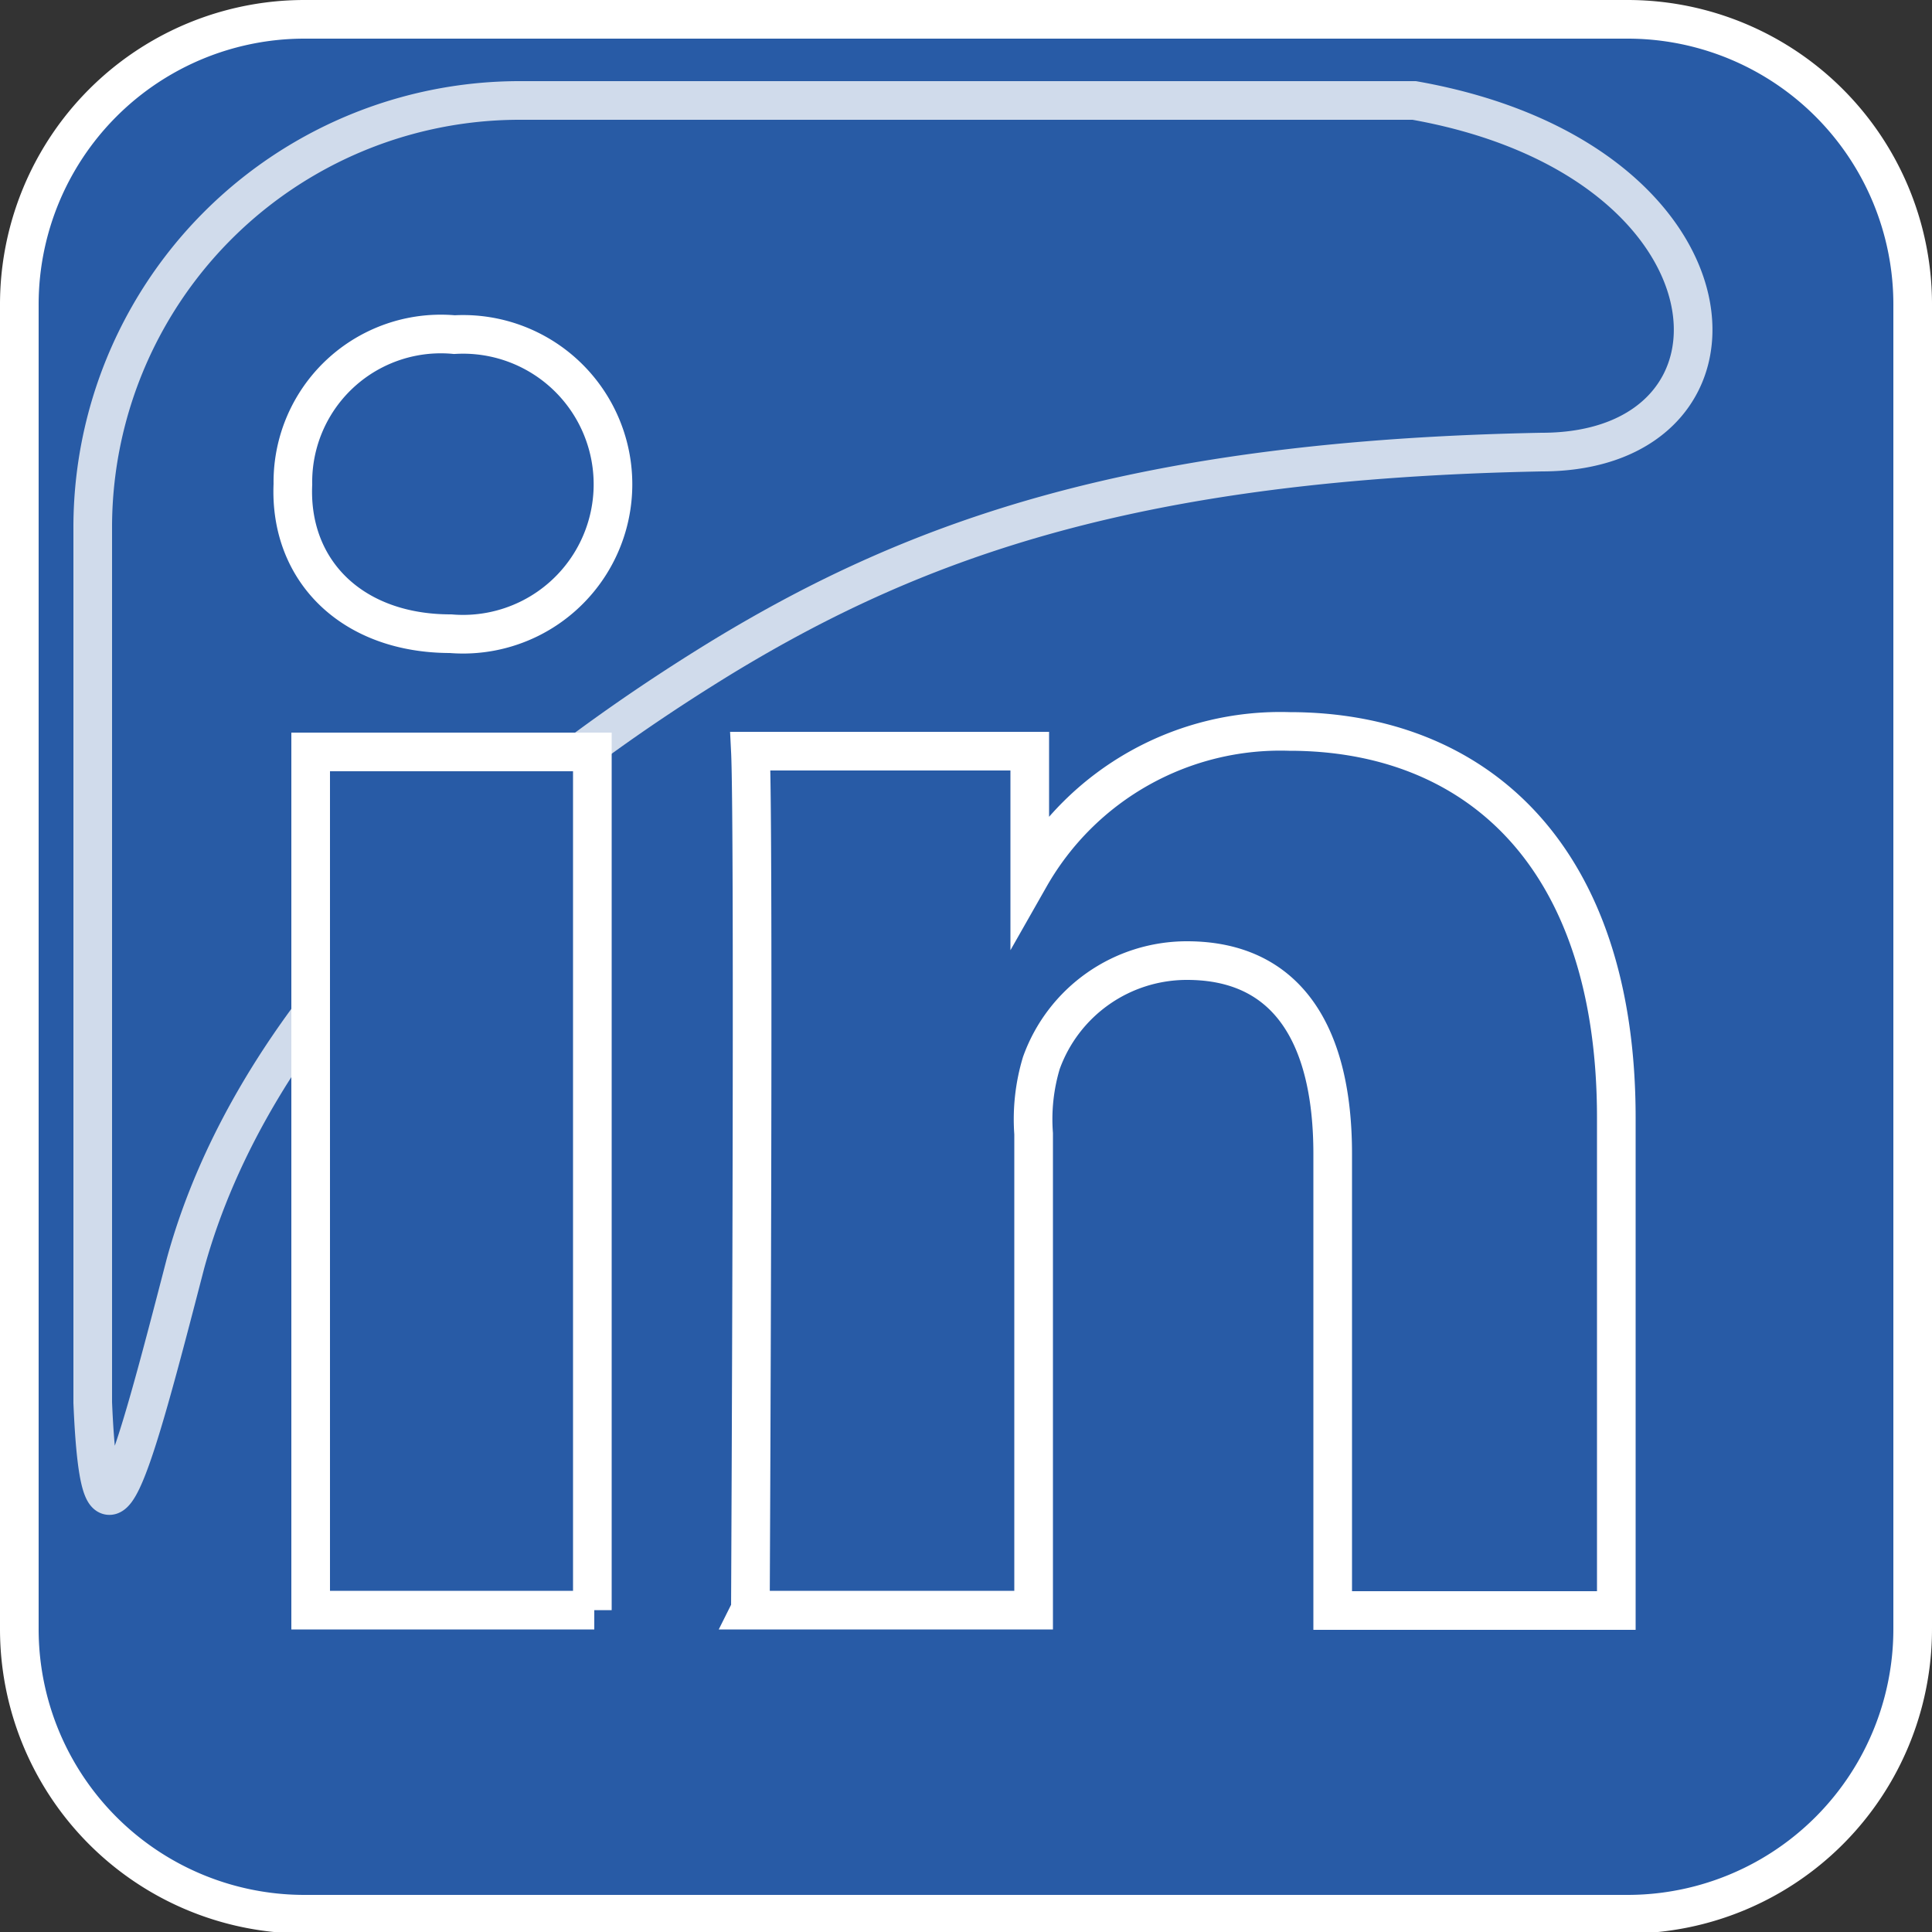 <svg id="Layer_1" data-name="Layer 1" xmlns="http://www.w3.org/2000/svg" viewBox="0 0 50 50"><rect x="0" y="0" width="50" height="50" fill="#333333" stroke="none"/><defs><style>.cls-1,.cls-2{fill:#285ba6;stroke:#fff;stroke-miterlimit:10;}.cls-2{opacity:0.78;isolation:isolate;}</style></defs><title>linkedin</title><g id="layer1"><path id="rect1942" class="cls-1" d="M497.06,255.36h-34.2a7.38,7.38,0,0,0-7.4,7.4V297a7.38,7.38,0,0,0,7.4,7.4h34.2a7.38,7.38,0,0,0,7.4-7.4v-34.2A7.38,7.38,0,0,0,497.06,255.36Z" transform="translate(-454.96 -254.86)"/><path id="path1950" class="cls-2" d="M491.56,257.46h-23.2a11.05,11.05,0,0,0-11,11.1v22.6c0.2,4.8,1,1.8,2.4-3.6,1.7-6.2,7.2-11.6,13.9-15.7,5.1-3.1,10.8-5.1,21.2-5.3C500.76,266.56,500.26,259,491.56,257.46Z" transform="translate(-454.96 -254.86)"/></g><g id="layer1-2" data-name="layer1"><g id="g3019"><path id="path28" class="cls-1" d="M470.29,296.53V274.32H463v22.21h7.34Zm-3.67-25.27a3.88,3.88,0,1,0,.1-7.74,3.83,3.83,0,0,0-4.18,3.87c-0.1,2.24,1.53,3.87,4.08,3.87h0Z" transform="translate(-454.96 -254.86)"/><path id="path30" class="cls-1" d="M474.37,296.53h7.34V284.2a5.06,5.06,0,0,1,.2-1.83,4,4,0,0,1,3.77-2.65c2.65,0,3.77,2,3.77,5v11.82h7.34V283.79c0-6.83-3.67-10-8.46-10a7.46,7.46,0,0,0-6.72,3.77h0v-3.26h-7.23c0.1,2,0,22.21,0,22.21h0Z" transform="translate(-454.96 -254.86)"/></g></g></svg>